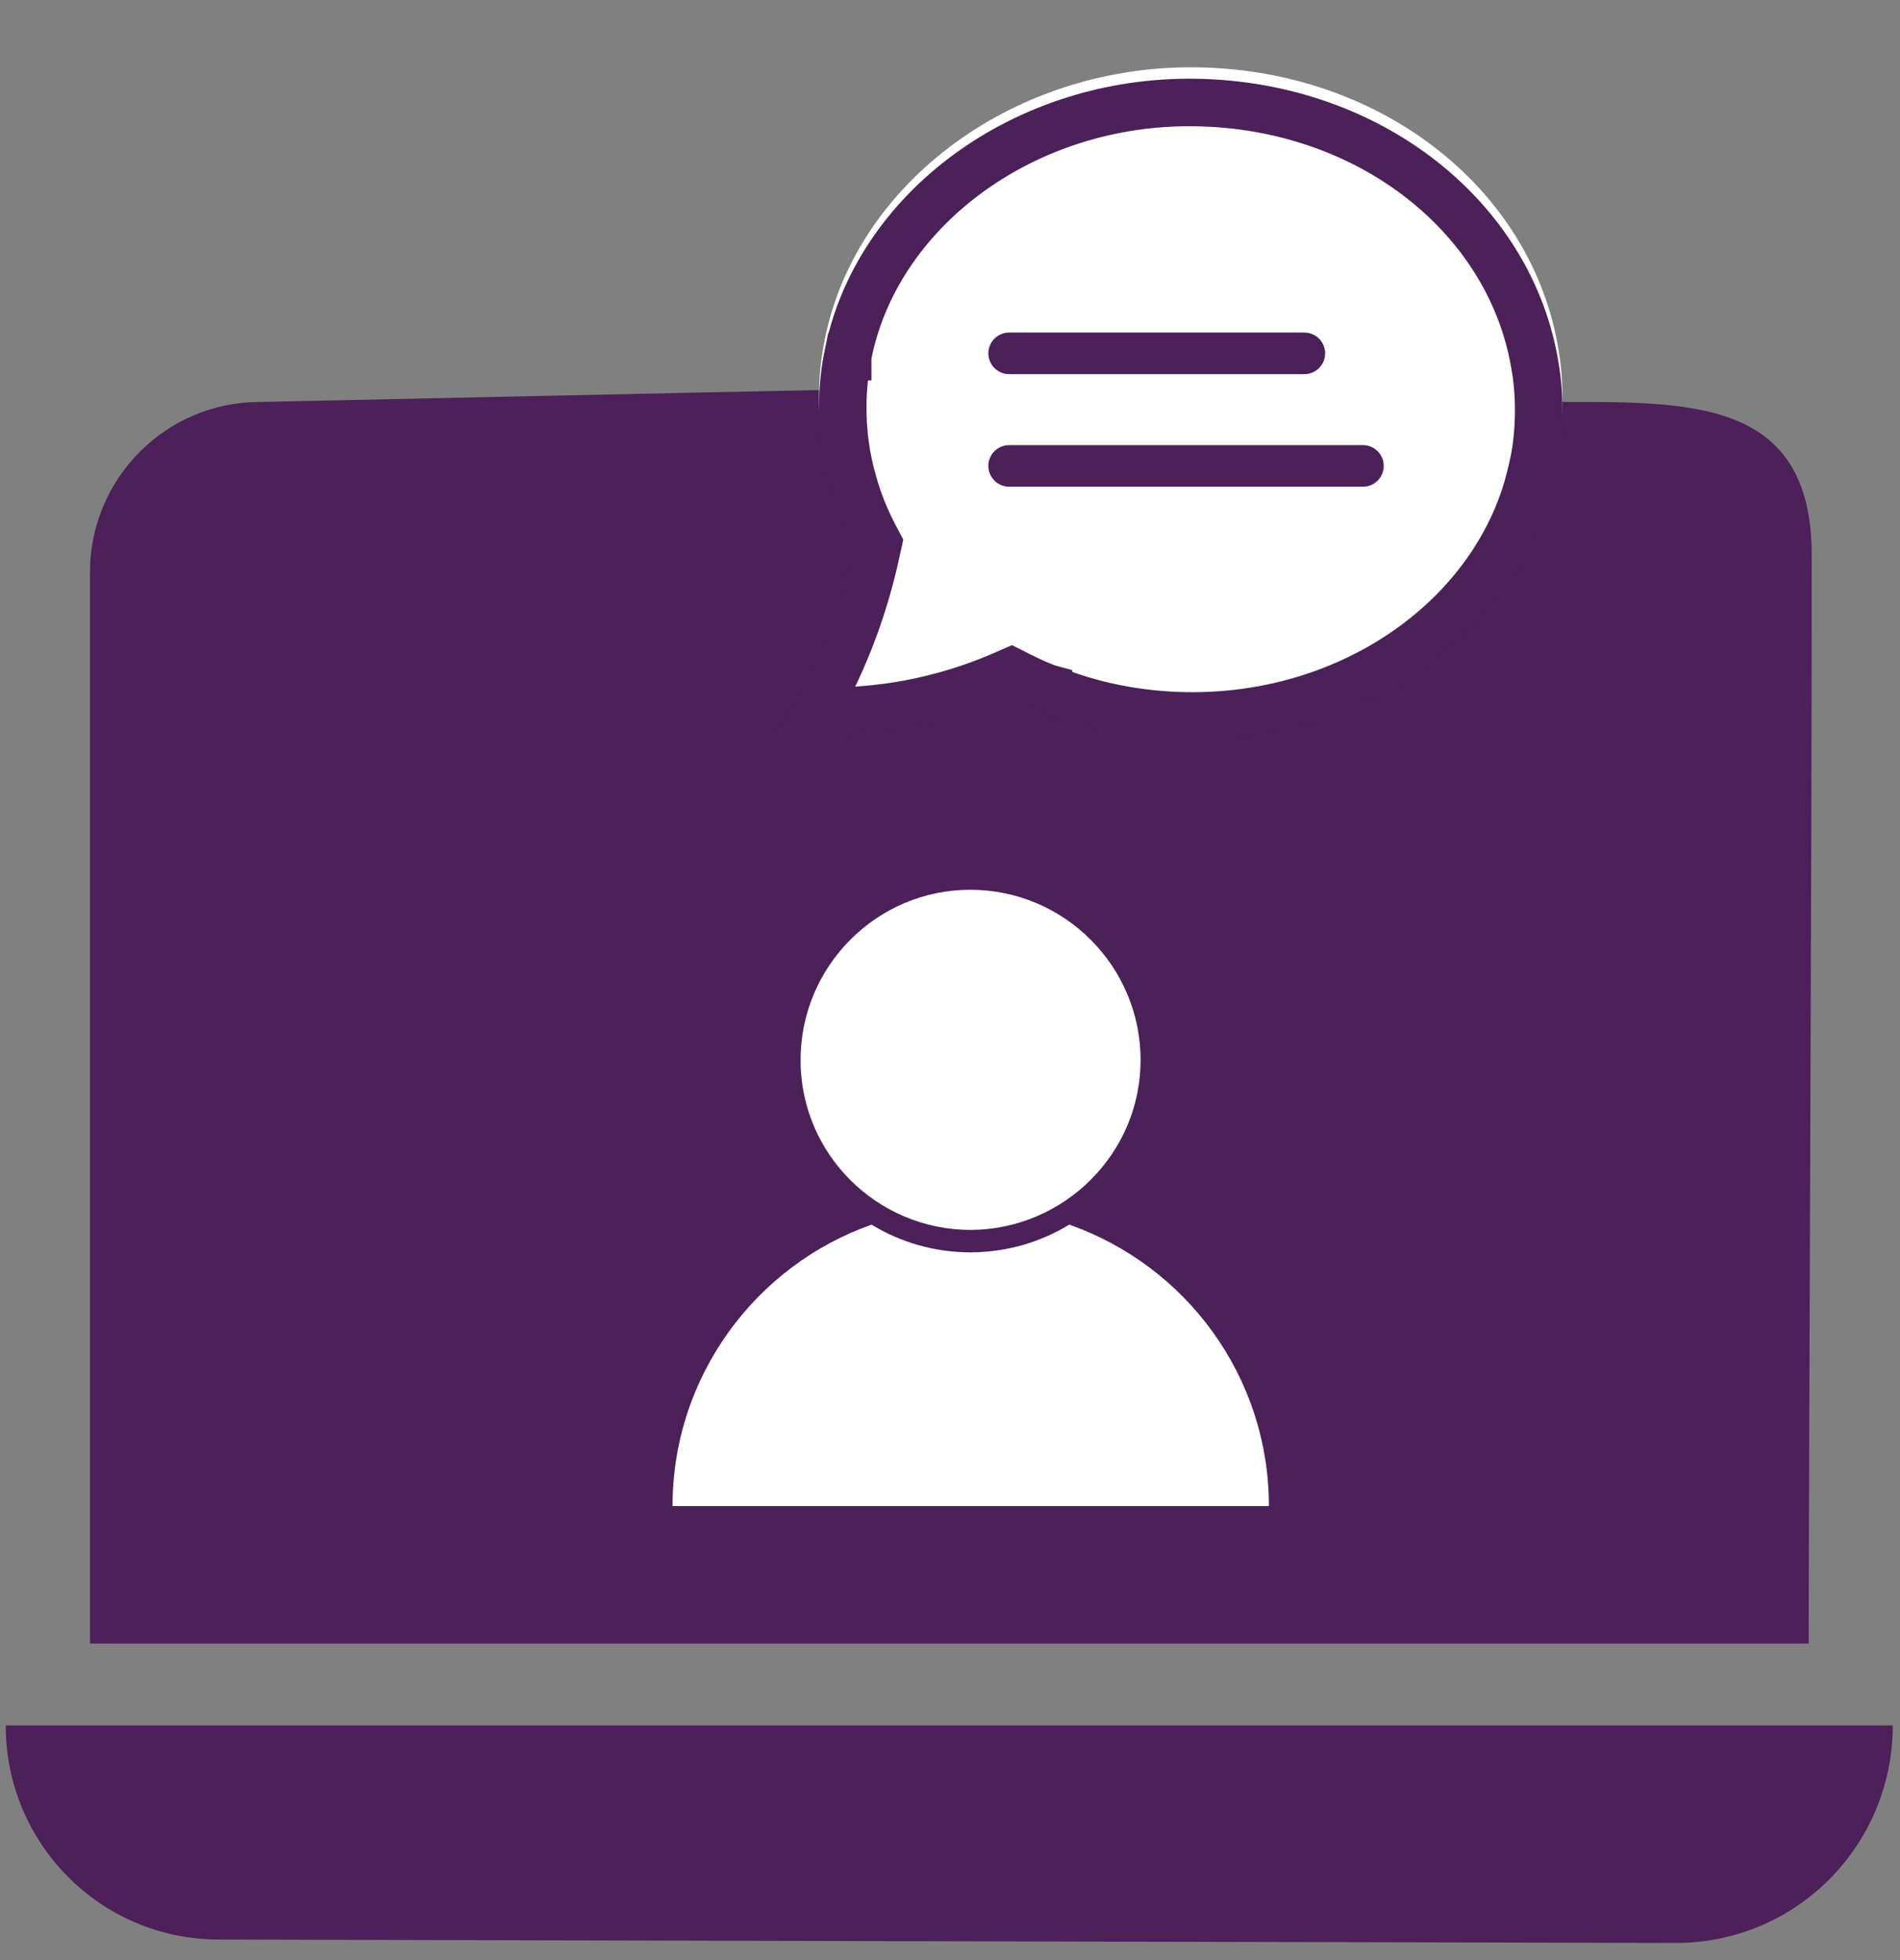<svg width="32" height="33" viewBox="0 0 32 33" fill="none" xmlns="http://www.w3.org/2000/svg">
<rect x="0" y="0" width="32" height="33" fill="#808080" stroke="none"/>
<path d="M31.878 29.049H0.097C0.094 31.036 1.693 32.65 3.68 32.654C9.748 32.668 21.931 32.698 28.22 32.711C30.246 32.715 31.878 31.074 31.878 29.049Z" fill="#4C2058"/>
<path d="M15.539 20.635H15.534C14.921 20.635 14.348 20.464 13.861 20.168C11.912 20.856 10.51 22.72 10.51 24.906H20.554C20.554 22.72 19.152 20.856 17.192 20.168C16.705 20.464 16.142 20.63 15.539 20.635Z" fill="#4C2058"/>
<path d="M26.14 6.768C4.516 6.768 30.233 6.209 4.37 6.768C2.797 6.768 1.516 8.054 1.516 9.632V27.67H30.462C30.462 25.126 30.513 14.805 30.513 9.35C30.513 6.675 28.427 6.768 26.14 6.768Z" fill="#4C2058"/>
<path d="M16.356 21.085H16.351C15.738 21.085 15.165 20.914 14.678 20.618C12.729 21.306 11.327 23.17 11.327 25.356H21.371C21.371 23.17 19.969 21.306 18.009 20.618C17.522 20.914 16.959 21.08 16.356 21.085Z" fill="white"/>
<path d="M13.483 17.848C13.483 19.425 14.766 20.707 16.352 20.707C17.928 20.697 19.21 19.415 19.21 17.848C19.21 16.267 17.924 14.98 16.342 14.98C14.766 14.98 13.483 16.267 13.483 17.848Z" fill="white"/>
<path d="M14.408 9.1C14.323 9.529 14.212 9.935 14.071 10.339C13.876 10.902 13.617 11.457 13.302 11.987C13.268 12.044 13.266 12.114 13.297 12.172C13.328 12.23 13.387 12.268 13.453 12.272C13.6 12.28 13.746 12.284 13.893 12.284C14.429 12.284 14.963 12.23 15.486 12.123C16.053 12.005 16.596 11.829 17.101 11.601C17.273 11.684 17.439 11.754 17.593 11.808C18.37 12.108 19.199 12.261 20.057 12.261C22.875 12.261 25.358 10.574 26.095 8.158C26.141 8.002 26.182 7.841 26.216 7.676C26.281 7.375 26.315 7.045 26.315 6.694C26.315 6.392 26.289 6.103 26.24 5.837C25.767 3.111 23.168 1.133 20.057 1.133C16.993 1.133 14.333 3.155 13.869 5.834C13.819 6.102 13.793 6.391 13.793 6.694C13.793 7.199 13.867 7.692 14.013 8.158C14.11 8.48 14.242 8.796 14.408 9.1Z" fill="white"/>
<path d="M16.996 7.844L22.955 7.844" stroke="#4C2058" stroke-width="0.7" stroke-linecap="round"/>
<path d="M16.996 5.949L21.968 5.949" stroke="#4C2058" stroke-width="0.7" stroke-linecap="round"/>
<path d="M14.76 9.283L14.791 9.142L14.723 9.013C14.575 8.73 14.458 8.438 14.375 8.142L14.375 8.142L14.374 8.138C14.247 7.709 14.187 7.256 14.194 6.79C14.199 6.51 14.227 6.246 14.276 6.005L14.277 6.005L14.277 6C14.743 3.553 17.238 1.678 20.142 1.726C23.093 1.775 25.466 3.686 25.858 6.194L25.858 6.194L25.859 6.199C25.899 6.439 25.919 6.704 25.914 6.984C25.909 7.31 25.873 7.611 25.809 7.879L25.809 7.879L25.808 7.884C25.774 8.036 25.734 8.185 25.689 8.328C24.974 10.539 22.641 12.097 19.972 12.053C19.162 12.039 18.384 11.883 17.659 11.589L17.659 11.588L17.648 11.585C17.511 11.534 17.359 11.467 17.199 11.387L17.032 11.303L16.861 11.377C16.381 11.585 15.864 11.743 15.323 11.847C14.825 11.94 14.317 11.982 13.808 11.974C13.784 11.974 13.76 11.973 13.736 11.973C13.994 11.519 14.213 11.048 14.388 10.57C14.541 10.151 14.664 9.729 14.76 9.283Z" stroke="#4C2058" stroke-width="0.8"/>
</svg>

